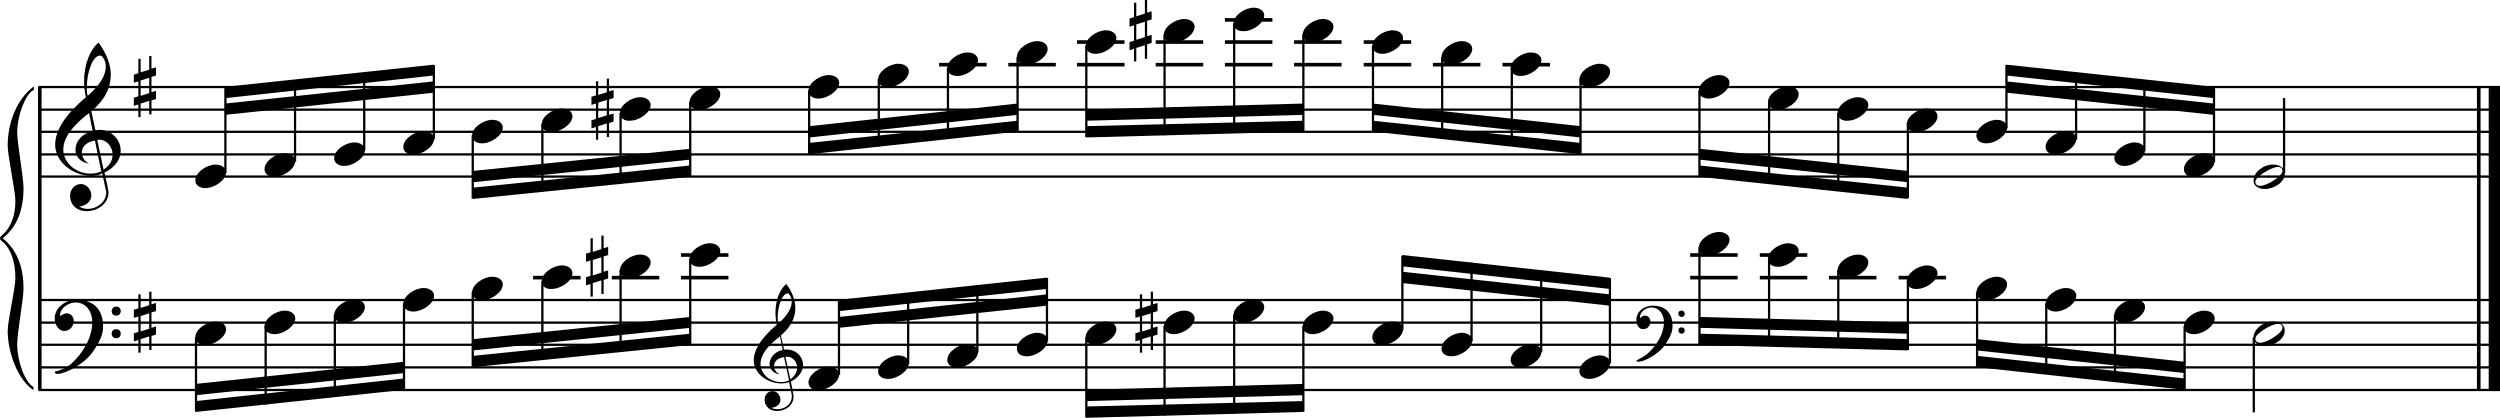 <?xml version="1.0" encoding="utf-8"?>

<!--
	ScaleBook
	Copyright (c) Leland Jansen 2015. All rights reserved.
-->

<!DOCTYPE svg PUBLIC "-//W3C//DTD SVG 1.1//EN" "http://www.w3.org/Graphics/SVG/1.1/DTD/svg11.dtd">
<svg version="1.1" id="Layer_1" xmlns="http://www.w3.org/2000/svg" xmlns:xlink="http://www.w3.org/1999/xlink" x="0px" y="0px"
	 viewBox="0 0 552.9 92.4" enable-background="new 0 0 552.9 92.4" xml:space="preserve">
<rect x="8.4" y="19.2" width="0.8" height="67"/>
<g>
	<path d="M7.4,19.9c-1.9,1.1-3.6,5.8-3.6,9.4c0,2.3,1.4,9.9,1.4,12.3c0,5-1.5,8.6-4.6,11.1c3,2.4,4.6,6.1,4.6,11.1
		c0,2.3-1.4,9.9-1.4,12.3c0,3.8,1.7,8.4,3.6,9.5v0.7C3.9,83.9,1.7,78,1.7,73.1c0-2.1,1.7-9.4,1.7-11.5c0-3.8-1-6.6-2.9-8.2
		C0.1,53.1,0,52.9,0,52.7c0-0.2,0.1-0.4,0.5-0.7c1.9-1.7,2.9-4.2,2.9-7.6c0-2.1-1.7-10-1.7-12.2c0-5.2,2.1-10.4,5.8-13.1V19.9z"/>
</g>
<rect x="547.8" y="19.2" width="0.8" height="67"/>
<rect x="550.4" y="19.2" width="2.5" height="67"/>
<rect x="8.5" y="38.8" width="544.4" height="0.5"/>
<rect x="8.5" y="33.9" width="544.4" height="0.5"/>
<rect x="8.5" y="28.9" width="544.4" height="0.5"/>
<rect x="8.5" y="24" width="544.4" height="0.5"/>
<rect x="8.5" y="19" width="544.4" height="0.5"/>
<g>
	<path d="M20.3,38.9c-4.2,0-8.1-3.1-8.1-6.9c0-3.2,2.3-6.7,6.8-10.5c-0.3-1.2-0.4-2.4-0.4-3.6c0-3.5,1.2-6.8,3.2-8.5
		c1.8,2.5,2.7,4.9,2.7,7.1c0,2.9-1.3,5.6-4.3,8.1l0.9,4.2c0.5,0,0.8-0.1,0.8-0.1c2.6,0,4.8,2,4.8,4.7c0,1.9-1.4,3.7-3.6,4.8
		c0-0.1,0.9,3.8,0.9,4.3c0,2.5-2.3,4.2-4.9,4.2c-2,0-3.6-1.3-3.6-3.4c0-1.4,1-2.6,2.4-2.6c1.3,0,2.3,1.3,2.3,2.5
		c0,1.4-1.2,2.3-2.7,2.5c0.6,0.3,1.2,0.5,1.9,0.5c2.1,0,4.1-1.6,4.1-3.6c0-0.2,0-0.4-0.1-0.6l-0.8-3.7
		C21.9,38.8,21.2,38.9,20.3,38.9z M18.1,33.7c0,1,0.5,1.9,1.6,2.5c-1.8-0.3-3-1.4-3-3.1c0-2,1.7-3.7,3.8-4.1l-0.8-4
		C16,27.8,14,30.5,14,33.1c0,2.9,2.8,5.3,6,5.3c0.9,0,1.7-0.2,2.4-0.5L21,31.1C19.4,31.3,18.1,32.3,18.1,33.7z M22.1,12.3
		c-1.6,0-2.9,3.7-2.9,7c0,0.7,0,1.3,0.2,1.9c2.7-2.4,4-4.5,4-6.5c0-0.9-0.3-1.7-1-2.4C22.4,12.4,22.3,12.3,22.1,12.3z M24.9,34.2
		c0-1.6-1.2-3.3-2.9-3.3c-0.1,0-0.2,0-0.5,0l1.4,6.6C24.2,36.7,24.9,35.5,24.9,34.2z"/>
</g>
<g>
	<path d="M33.5,12.4v2.8l1-0.3v1.8l-1,0.3v3.4l1-0.3v1.8l-1,0.3v3.1H33v-3l-1.9,0.6v3h-0.5v-2.8l-1,0.3v-1.8l1-0.3V18l-1,0.3v-1.8
		l1-0.3V13h0.5v3l1.9-0.6v-3H33.5z M33,17.2l-1.9,0.6v3.4l1.9-0.6V17.2z"/>
</g>
<polygon fill-rule="evenodd" clip-rule="evenodd" points="49.8,25.4 95.9,20.5 95.9,18 49.8,22.9 "/>
<polygon fill-rule="evenodd" clip-rule="evenodd" points="49.8,21.7 95.9,16.7 95.9,14.3 49.8,19.2 "/>
<polygon fill-rule="evenodd" clip-rule="evenodd" points="104.6,40.3 152.6,35.3 152.6,32.9 104.6,37.8 "/>
<polygon fill-rule="evenodd" clip-rule="evenodd" points="104.6,44 152.6,39.1 152.6,36.6 104.6,41.5 "/>
<polygon fill-rule="evenodd" clip-rule="evenodd" points="179,30.4 225,25.4 225,22.9 179,27.9 "/>
<polygon fill-rule="evenodd" clip-rule="evenodd" points="179,34.1 225,29.1 225,26.7 179,31.6 "/>
<polygon fill-rule="evenodd" clip-rule="evenodd" points="240.2,26.7 288.3,25.4 288.3,22.9 240.2,24.2 "/>
<polygon fill-rule="evenodd" clip-rule="evenodd" points="240.2,30.4 288.3,29.1 288.3,26.7 240.2,27.9 "/>
<polygon fill-rule="evenodd" clip-rule="evenodd" points="303.6,25.4 349.5,30.4 349.5,27.9 303.6,22.9 "/>
<polygon fill-rule="evenodd" clip-rule="evenodd" points="303.6,29.1 349.5,34.1 349.5,31.6 303.6,26.7 "/>
<polygon fill-rule="evenodd" clip-rule="evenodd" points="375.8,35.3 421.9,40.3 421.9,37.8 375.8,32.9 "/>
<polygon fill-rule="evenodd" clip-rule="evenodd" points="375.8,39.1 421.9,44 421.9,41.5 375.8,36.6 "/>
<polygon fill-rule="evenodd" clip-rule="evenodd" points="443.7,20.5 489.6,25.4 489.6,22.9 443.7,18 "/>
<polygon fill-rule="evenodd" clip-rule="evenodd" points="443.7,16.7 489.6,21.7 489.6,19.2 443.7,14.3 "/>
<rect x="8.5" y="86" width="544.4" height="0.5"/>
<rect x="8.5" y="81" width="544.4" height="0.5"/>
<rect x="8.5" y="76" width="544.4" height="0.5"/>
<rect x="8.5" y="71.1" width="544.4" height="0.5"/>
<rect x="8.5" y="66.1" width="544.4" height="0.5"/>
<g>
	<path d="M15.7,80.5c2.9-2.6,4.7-6.1,4.7-9.2c0-2.5-1.4-4.4-3.7-4.4c-1.6,0-3.4,1.3-3.4,2.7c0,0.2,0,0.3,0.1,0.3
		c-0.1,0,0.6-0.6,1.4-0.6c0.9,0,1.5,0.8,1.5,1.7c0,1.2-0.9,2.2-2.1,2.2c-1.2,0-2.1-1.3-2.1-2.8c0-2.3,2.3-4.1,4.8-4.1
		c4.7,0,5.9,3.2,5.9,5.8c0,1.6-0.4,2.9-2,5.3c-1.9,3.1-6.4,5.3-8.1,5.3c-0.4,0-0.6-0.2-0.6-0.5C13.8,81.8,14.9,81.2,15.7,80.5z
		 M25.7,67.8c0.6,0,1,0.4,1,1c0,0.6-0.4,1-1,1s-1-0.4-1-1C24.7,68.3,25.1,67.8,25.7,67.8z M25.7,72.8c0.6,0,1,0.4,1,1
		c0,0.6-0.4,1-1,1s-1-0.4-1-1C24.7,73.2,25.1,72.8,25.7,72.8z"/>
</g>
<g>
	<path d="M33.5,64.5v2.8l1-0.3v1.8l-1,0.3v3.4l1-0.3V74l-1,0.3v3.1H33v-3l-1.9,0.6v3h-0.5v-2.8l-1,0.3v-1.8l1-0.3V70l-1,0.3v-1.8
		l1-0.3v-3.1h0.5v3l1.9-0.6v-3H33.5z M33,69.3l-1.9,0.6v3.4l1.9-0.6V69.3z"/>
</g>
<polygon fill-rule="evenodd" clip-rule="evenodd" points="43.3,87.4 89.4,82.5 89.4,80 43.3,84.9 "/>
<polygon fill-rule="evenodd" clip-rule="evenodd" points="43.3,91.1 89.4,86.2 89.4,83.7 43.3,88.7 "/>
<g>
	<path d="M172.8,84.8c-3.2,0-6.1-2.3-6.1-5.1c0-2.4,1.7-5,5.1-7.9c-0.2-0.9-0.3-1.8-0.3-2.7c0-2.6,0.9-5.1,2.4-6.3
		c1.4,1.9,2,3.7,2,5.3c0,2.2-1,4.2-3.2,6.1l0.7,3.1c0.4,0,0.6,0,0.6,0c2,0,3.6,1.5,3.6,3.5c0,1.4-1.1,2.8-2.7,3.6
		c0-0.1,0.6,2.8,0.6,3.3c0,1.9-1.7,3.2-3.7,3.2c-1.5,0-2.7-1-2.7-2.5c0-1.1,0.7-1.9,1.8-1.9c1,0,1.7,1,1.7,1.9c0,1-0.9,1.7-2,1.8
		c0.4,0.2,0.9,0.3,1.4,0.3c1.6,0,3.1-1.2,3.1-2.7c0-0.1,0-0.3,0-0.5l-0.6-2.8C174,84.7,173.5,84.8,172.8,84.8z M171.2,80.9
		c0,0.8,0.4,1.4,1.2,1.9c-1.3-0.2-2.2-1.1-2.2-2.3c0-1.5,1.3-2.8,2.9-3.1l-0.6-3c-2.8,2.1-4.3,4.1-4.3,6.1c0,2.2,2.1,4,4.5,4
		c0.7,0,1.3-0.1,1.8-0.4l-1.1-5.1C172.1,79.1,171.2,79.9,171.2,80.9z M174.2,64.9c-1.2,0-2.2,2.8-2.2,5.3c0,0.5,0,1,0.1,1.4
		c2-1.8,3-3.4,3-4.9c0-0.7-0.3-1.3-0.7-1.8C174.4,64.9,174.3,64.9,174.2,64.9z M176.3,81.3c0-1.2-0.9-2.4-2.2-2.4c0,0-0.2,0-0.4,0
		l1.1,5C175.7,83.2,176.3,82.3,176.3,81.3z"/>
</g>
<polygon fill-rule="evenodd" clip-rule="evenodd" points="104.6,77.5 152.6,72.5 152.6,70.1 104.6,75 "/>
<polygon fill-rule="evenodd" clip-rule="evenodd" points="104.6,81.2 152.6,76.3 152.6,73.8 104.6,78.7 "/>
<polygon fill-rule="evenodd" clip-rule="evenodd" points="185.5,72.5 231.5,67.6 231.5,65.1 185.5,70.1 "/>
<polygon fill-rule="evenodd" clip-rule="evenodd" points="185.5,68.8 231.5,63.9 231.5,61.4 185.5,66.3 "/>
<polygon fill-rule="evenodd" clip-rule="evenodd" points="240.2,88.7 288.3,87.4 288.3,84.9 240.2,86.2 "/>
<polygon fill-rule="evenodd" clip-rule="evenodd" points="240.2,92.4 288.3,91.1 288.3,88.7 240.2,89.9 "/>
<g>
	<path d="M364.4,78.2c2.2-2,3.6-4.6,3.6-6.9c0-1.9-1.1-3.3-2.8-3.3c-1.2,0-2.5,1-2.5,2.1c0,0.2,0,0.2,0.1,0.2c0,0,0.4-0.5,1-0.5
		c0.7,0,1.2,0.6,1.2,1.3c0,0.9-0.6,1.7-1.6,1.7s-1.5-1-1.5-2.1c0-1.8,1.7-3.1,3.6-3.1c3.5,0,4.4,2.4,4.4,4.4c0,1.2-0.3,2.2-1.5,4
		c-1.4,2.3-4.8,4-6,4c-0.3,0-0.5-0.1-0.5-0.3C363,79.2,363.8,78.7,364.4,78.2z M371.9,68.7c0.4,0,0.7,0.3,0.7,0.7
		c0,0.4-0.3,0.7-0.7,0.7c-0.4,0-0.7-0.3-0.7-0.7C371.1,69,371.4,68.7,371.9,68.7z M371.9,72.4c0.4,0,0.7,0.3,0.7,0.7
		s-0.3,0.7-0.7,0.7c-0.4,0-0.7-0.3-0.7-0.7S371.4,72.4,371.9,72.4z"/>
</g>
<polygon fill-rule="evenodd" clip-rule="evenodd" points="310.1,62.6 356,67.6 356,65.1 310.1,60.1 "/>
<polygon fill-rule="evenodd" clip-rule="evenodd" points="310.1,58.9 356,63.9 356,61.4 310.1,56.4 "/>
<polygon fill-rule="evenodd" clip-rule="evenodd" points="375.8,72.5 421.9,73.8 421.9,71.3 375.8,70.1 "/>
<polygon fill-rule="evenodd" clip-rule="evenodd" points="375.8,76.3 421.9,77.5 421.9,75 375.8,73.8 "/>
<polygon fill-rule="evenodd" clip-rule="evenodd" points="437.2,77.5 483.1,82.5 483.1,80 437.2,75 "/>
<polygon fill-rule="evenodd" clip-rule="evenodd" points="437.2,81.2 483.1,86.2 483.1,83.7 437.2,78.7 "/>
<rect x="49.6" y="19.4" width="0.5" height="18.9"/>
<g>
	<path d="M43.2,39.9c0-1.8,2.5-3.5,4.5-3.5c1.3,0,2.3,0.7,2.3,1.7c0,1.7-2.5,3.5-4.6,3.5C44.2,41.6,43.2,41,43.2,39.9z"/>
</g>
<rect x="65" y="17.8" width="0.5" height="18"/>
<g>
	<path d="M58.5,37.4c0-1.8,2.5-3.5,4.5-3.5c1.3,0,2.3,0.7,2.3,1.7c0,1.7-2.5,3.5-4.6,3.5C59.5,39.2,58.5,38.5,58.5,37.4z"/>
</g>
<rect x="80.3" y="16.1" width="0.5" height="17.2"/>
<g>
	<path d="M73.9,35c0-1.8,2.5-3.5,4.5-3.5c1.3,0,2.3,0.7,2.3,1.7c0,1.7-2.5,3.5-4.6,3.5C74.8,36.7,73.9,36,73.9,35z"/>
</g>
<rect x="95.7" y="14.4" width="0.5" height="16.4"/>
<g>
	<path d="M89.2,32.5c0-1.8,2.5-3.5,4.5-3.5c1.3,0,2.3,0.7,2.3,1.7c0,1.7-2.5,3.5-4.6,3.5C90.2,34.2,89.2,33.6,89.2,32.5z"/>
</g>
<rect x="104.3" y="29.9" width="0.5" height="14"/>
<g>
	<path d="M104.4,30c0-1.8,2.5-3.5,4.5-3.5c1.3,0,2.3,0.7,2.3,1.7c0,1.7-2.5,3.5-4.6,3.5C105.4,31.7,104.4,31.1,104.4,30z"/>
</g>
<rect x="119.7" y="27.4" width="0.5" height="14.9"/>
<g>
	<path d="M119.8,27.5c0-1.8,2.5-3.5,4.5-3.5c1.3,0,2.3,0.7,2.3,1.7c0,1.7-2.5,3.5-4.6,3.5C120.7,29.2,119.8,28.6,119.8,27.5z"/>
</g>
<rect x="137" y="25" width="0.5" height="15.7"/>
<g>
	<path d="M137.1,25c0-1.8,2.5-3.5,4.5-3.5c1.3,0,2.3,0.7,2.3,1.7c0,1.7-2.5,3.5-4.6,3.5C138.1,26.8,137.1,26.1,137.1,25z"/>
</g>
<g>
	<path d="M134.7,17.4v2.8l1-0.3v1.8l-1,0.3v3.4l1-0.3v1.8l-1,0.3v3.1h-0.5v-3l-1.9,0.6v3h-0.5v-2.8l-1,0.3v-1.8l1-0.3v-3.4l-1,0.3
		v-1.8l1-0.3V18h0.5v3l1.9-0.6v-3H134.7z M134.2,22.1l-1.9,0.6v3.4l1.9-0.6V22.1z"/>
</g>
<rect x="152.4" y="22.5" width="0.5" height="16.4"/>
<g>
	<path d="M152.5,22.6c0-1.8,2.5-3.5,4.5-3.5c1.3,0,2.3,0.7,2.3,1.7c0,1.7-2.5,3.5-4.6,3.5C153.4,24.3,152.5,23.6,152.5,22.6z"/>
</g>
<rect x="178.7" y="20" width="0.5" height="14"/>
<g>
	<path d="M178.8,20.1c0-1.8,2.5-3.5,4.5-3.5c1.3,0,2.3,0.7,2.3,1.7c0,1.7-2.5,3.5-4.6,3.5C179.8,21.8,178.8,21.2,178.8,20.1z"/>
</g>
<rect x="194.1" y="17.5" width="0.5" height="14.9"/>
<g>
	<path d="M194.2,17.6c0-1.8,2.5-3.5,4.5-3.5c1.3,0,2.3,0.7,2.3,1.7c0,1.7-2.5,3.5-4.6,3.5C195.1,19.3,194.2,18.7,194.2,17.6z"/>
</g>
<rect x="207.7" y="13.9" width="10.5" height="0.8"/>
<rect x="209.4" y="15" width="0.5" height="15.7"/>
<g>
	<path d="M209.5,15.1c0-1.8,2.5-3.5,4.5-3.5c1.3,0,2.3,0.7,2.3,1.7c0,1.7-2.5,3.5-4.6,3.5C210.5,16.8,209.5,16.2,209.5,15.1z"/>
</g>
<rect x="223" y="13.9" width="10.5" height="0.8"/>
<rect x="224.8" y="12.6" width="0.5" height="16.4"/>
<g>
	<path d="M224.9,12.6c0-1.8,2.5-3.5,4.5-3.5c1.3,0,2.3,0.7,2.3,1.7c0,1.7-2.5,3.5-4.6,3.5C225.8,14.4,224.9,13.7,224.9,12.6z"/>
</g>
<rect x="238.2" y="13.9" width="10.5" height="0.8"/>
<rect x="238.2" y="8.9" width="10.5" height="0.8"/>
<rect x="240" y="10.1" width="0.5" height="20.2"/>
<g>
	<path d="M240.1,10.2c0-1.8,2.5-3.5,4.5-3.5c1.3,0,2.3,0.7,2.3,1.7c0,1.7-2.5,3.5-4.6,3.5C241,11.9,240.1,11.2,240.1,10.2z"/>
</g>
<rect x="255.6" y="13.9" width="10.5" height="0.8"/>
<rect x="255.6" y="8.9" width="10.5" height="0.8"/>
<rect x="257.3" y="7.6" width="0.5" height="22.3"/>
<g>
	<path d="M257.4,7.7c0-1.8,2.5-3.5,4.5-3.5c1.3,0,2.3,0.7,2.3,1.7c0,1.7-2.5,3.5-4.6,3.5C258.4,9.4,257.4,8.8,257.4,7.7z"/>
</g>
<g>
	<path d="M253.7,0v2.8l1-0.3v1.8l-1,0.3v3.4l1-0.3v1.8l-1,0.3V13h-0.5v-3l-1.9,0.6v3h-0.5v-2.8l-1,0.3V9.3l1-0.3V5.6l-1,0.3V4.1
		l1-0.3V0.6h0.5v3l1.9-0.6V0H253.7z M253.2,4.8l-1.9,0.6v3.4l1.9-0.6V4.8z"/>
</g>
<rect x="270.9" y="13.9" width="10.5" height="0.8"/>
<rect x="270.9" y="8.9" width="10.5" height="0.8"/>
<rect x="270.9" y="4" width="10.5" height="0.8"/>
<rect x="272.7" y="5.1" width="0.5" height="24.3"/>
<g>
	<path d="M272.8,5.2c0-1.8,2.5-3.5,4.5-3.5c1.3,0,2.3,0.7,2.3,1.7c0,1.7-2.5,3.5-4.6,3.5C273.7,6.9,272.8,6.3,272.8,5.2z"/>
</g>
<rect x="286.2" y="13.9" width="10.5" height="0.8"/>
<rect x="286.2" y="8.9" width="10.5" height="0.8"/>
<rect x="288" y="7.6" width="0.5" height="21.4"/>
<g>
	<path d="M288.1,7.7c0-1.8,2.5-3.5,4.5-3.5c1.3,0,2.3,0.7,2.3,1.7c0,1.7-2.5,3.5-4.6,3.5C289.1,9.4,288.1,8.8,288.1,7.7z"/>
</g>
<rect x="301.6" y="13.9" width="10.5" height="0.8"/>
<rect x="301.6" y="8.9" width="10.5" height="0.8"/>
<rect x="303.4" y="10.1" width="0.5" height="18.9"/>
<g>
	<path d="M303.5,10.2c0-1.8,2.5-3.5,4.5-3.5c1.3,0,2.3,0.7,2.3,1.7c0,1.7-2.5,3.5-4.6,3.5C304.4,11.9,303.5,11.2,303.5,10.2z"/>
</g>
<rect x="316.9" y="13.9" width="10.5" height="0.8"/>
<rect x="318.7" y="12.6" width="0.5" height="18"/>
<g>
	<path d="M318.8,12.6c0-1.8,2.5-3.5,4.5-3.5c1.3,0,2.3,0.7,2.3,1.7c0,1.7-2.5,3.5-4.6,3.5C319.8,14.4,318.8,13.7,318.8,12.6z"/>
</g>
<rect x="332.3" y="13.9" width="10.5" height="0.8"/>
<rect x="334.1" y="15" width="0.5" height="17.2"/>
<g>
	<path d="M334.1,15.1c0-1.8,2.5-3.5,4.5-3.5c1.3,0,2.3,0.7,2.3,1.7c0,1.7-2.5,3.5-4.6,3.5C335.1,16.8,334.1,16.2,334.1,15.1z"/>
</g>
<rect x="349.3" y="17.5" width="0.5" height="16.4"/>
<g>
	<path d="M349.3,17.6c0-1.8,2.5-3.5,4.5-3.5c1.3,0,2.3,0.7,2.3,1.7c0,1.7-2.5,3.5-4.6,3.5C350.3,19.3,349.3,18.7,349.3,17.6z"/>
</g>
<rect x="375.6" y="20" width="0.5" height="18.9"/>
<g>
	<path d="M375.7,20.1c0-1.8,2.5-3.5,4.5-3.5c1.3,0,2.3,0.7,2.3,1.7c0,1.7-2.5,3.5-4.6,3.5C376.7,21.8,375.7,21.2,375.7,20.1z"/>
</g>
<rect x="391" y="22.5" width="0.5" height="18"/>
<g>
	<path d="M391,22.6c0-1.8,2.5-3.5,4.5-3.5c1.3,0,2.3,0.7,2.3,1.7c0,1.7-2.5,3.5-4.6,3.5C392,24.3,391,23.6,391,22.6z"/>
</g>
<rect x="406.3" y="25" width="0.5" height="17.2"/>
<g>
	<path d="M406.4,25c0-1.8,2.5-3.5,4.5-3.5c1.3,0,2.3,0.7,2.3,1.7c0,1.7-2.5,3.5-4.6,3.5C407.4,26.8,406.4,26.1,406.4,25z"/>
</g>
<rect x="421.7" y="27.4" width="0.5" height="16.4"/>
<g>
	<path d="M421.7,27.5c0-1.8,2.5-3.5,4.5-3.5c1.3,0,2.3,0.7,2.3,1.7c0,1.7-2.5,3.5-4.6,3.5C422.7,29.2,421.7,28.6,421.7,27.5z"/>
</g>
<rect x="443.5" y="14.4" width="0.5" height="14"/>
<g>
	<path d="M437.1,30c0-1.8,2.5-3.5,4.5-3.5c1.3,0,2.3,0.7,2.3,1.7c0,1.7-2.5,3.5-4.6,3.5C438,31.7,437.1,31.1,437.1,30z"/>
</g>
<rect x="458.9" y="16" width="0.5" height="14.9"/>
<g>
	<path d="M452.4,32.5c0-1.8,2.5-3.5,4.5-3.5c1.3,0,2.3,0.7,2.3,1.7c0,1.7-2.5,3.5-4.6,3.5C453.4,34.2,452.4,33.6,452.4,32.5z"/>
</g>
<rect x="474" y="17.7" width="0.5" height="15.7"/>
<g>
	<path d="M467.6,35c0-1.8,2.5-3.5,4.5-3.5c1.3,0,2.3,0.7,2.3,1.7c0,1.7-2.5,3.5-4.6,3.5C468.6,36.7,467.6,36,467.6,35z"/>
</g>
<rect x="489.4" y="19.4" width="0.5" height="16.4"/>
<g>
	<path d="M483,37.4c0-1.8,2.5-3.5,4.5-3.5c1.3,0,2.3,0.7,2.3,1.7c0,1.7-2.5,3.5-4.6,3.5C483.9,39.2,483,38.5,483,37.4z"/>
</g>
<rect x="504.9" y="21.7" width="0.5" height="16.6"/>
<g>
	<path d="M502.6,36.4c1.6,0,2.7,0.7,2.7,2c0,1.9-2.3,3.4-4.5,3.4c-1.3,0-2.4-0.7-2.4-1.8C498.3,38.2,500.5,36.4,502.6,36.4z
		 M498.8,40.2c0,0.6,0.4,0.9,1.1,0.9c1.4,0,4.9-2.1,4.9-3.3c0-0.6-0.4-0.9-1.1-0.9C502.4,37,498.8,39,498.8,40.2z"/>
</g>
<rect x="43.1" y="74.6" width="0.5" height="16.4"/>
<g>
	<path d="M43.2,74.6c0-1.8,2.5-3.5,4.5-3.5c1.3,0,2.3,0.7,2.3,1.7c0,1.7-2.5,3.5-4.6,3.5C44.2,76.4,43.2,75.7,43.2,74.6z"/>
</g>
<rect x="58.5" y="72.1" width="0.5" height="17.4"/>
<g>
	<path d="M58.5,72.2c0-1.8,2.5-3.5,4.5-3.5c1.3,0,2.3,0.7,2.3,1.7c0,1.7-2.5,3.5-4.6,3.5C59.5,73.9,58.5,73.3,58.5,72.2z"/>
</g>
<rect x="73.8" y="69.6" width="0.5" height="18.1"/>
<g>
	<path d="M73.9,69.7c0-1.8,2.5-3.5,4.5-3.5c1.3,0,2.3,0.7,2.3,1.7c0,1.7-2.5,3.5-4.6,3.5C74.8,71.4,73.9,70.8,73.9,69.7z"/>
</g>
<rect x="89.1" y="67.1" width="0.5" height="18.9"/>
<g>
	<path d="M89.2,67.2c0-1.8,2.5-3.5,4.5-3.5c1.3,0,2.3,0.7,2.3,1.7c0,1.7-2.5,3.5-4.6,3.5C90.2,68.9,89.2,68.3,89.2,67.2z"/>
</g>
<rect x="104.3" y="64.6" width="0.5" height="16.4"/>
<g>
	<path d="M104.4,64.7c0-1.8,2.5-3.5,4.5-3.5c1.3,0,2.3,0.7,2.3,1.7c0,1.7-2.5,3.5-4.6,3.5C105.4,66.4,104.4,65.8,104.4,64.7z"/>
</g>
<rect x="117.9" y="61" width="10.5" height="0.8"/>
<rect x="119.7" y="62.2" width="0.5" height="17.4"/>
<g>
	<path d="M119.8,62.2c0-1.8,2.5-3.5,4.5-3.5c1.3,0,2.3,0.7,2.3,1.7c0,1.7-2.5,3.5-4.6,3.5C120.7,64,119.8,63.3,119.8,62.2z"/>
</g>
<rect x="135.3" y="61" width="10.5" height="0.8"/>
<rect x="137" y="59.7" width="0.5" height="18.1"/>
<g>
	<path d="M137.1,59.8c0-1.8,2.5-3.5,4.5-3.5c1.3,0,2.3,0.7,2.3,1.7c0,1.7-2.5,3.5-4.6,3.5C138.1,61.5,137.1,60.9,137.1,59.8z"/>
</g>
<g>
	<path d="M133.5,52.1v2.8l1-0.3v1.8l-1,0.3v3.4l1-0.3v1.8l-1,0.3v3.1H133v-3l-1.9,0.6v3h-0.5v-2.8l-1,0.3v-1.8l1-0.3v-3.4l-1,0.3
		v-1.8l1-0.3v-3.1h0.5v3l1.9-0.6v-3H133.5z M133,56.9l-1.9,0.6v3.4l1.9-0.6V56.9z"/>
</g>
<rect x="150.6" y="61" width="10.5" height="0.8"/>
<rect x="150.6" y="56" width="10.5" height="0.8"/>
<rect x="152.4" y="57.2" width="0.5" height="18.9"/>
<g>
	<path d="M152.5,57.3c0-1.8,2.5-3.5,4.5-3.5c1.3,0,2.3,0.7,2.3,1.7c0,1.7-2.5,3.5-4.6,3.5C153.4,59,152.5,58.4,152.5,57.3z"/>
</g>
<rect x="185.3" y="66.5" width="0.5" height="16.4"/>
<g>
	<path d="M178.8,84.6c0-1.8,2.5-3.5,4.5-3.5c1.3,0,2.3,0.7,2.3,1.7c0,1.7-2.5,3.5-4.6,3.5C179.8,86.3,178.8,85.7,178.8,84.6z"/>
</g>
<rect x="200.6" y="65" width="0.5" height="15.5"/>
<g>
	<path d="M194.2,82.1c0-1.8,2.5-3.5,4.5-3.5c1.3,0,2.3,0.7,2.3,1.7c0,1.7-2.5,3.5-4.6,3.5C195.1,83.8,194.2,83.2,194.2,82.1z"/>
</g>
<rect x="215.9" y="63.2" width="0.5" height="14.7"/>
<g>
	<path d="M209.5,79.6c0-1.8,2.5-3.5,4.5-3.5c1.3,0,2.3,0.7,2.3,1.7c0,1.7-2.5,3.5-4.6,3.5C210.5,81.3,209.5,80.7,209.5,79.6z"/>
</g>
<rect x="231.3" y="61.5" width="0.5" height="14"/>
<g>
	<path d="M224.9,77.1c0-1.8,2.5-3.5,4.5-3.5c1.3,0,2.3,0.7,2.3,1.7c0,1.7-2.5,3.5-4.6,3.5C225.8,78.8,224.9,78.2,224.9,77.1z"/>
</g>
<rect x="240" y="74.6" width="0.5" height="17.7"/>
<g>
	<path d="M240.1,74.6c0-1.8,2.5-3.5,4.5-3.5c1.3,0,2.3,0.7,2.3,1.7c0,1.7-2.5,3.5-4.6,3.5C241,76.4,240.1,75.7,240.1,74.6z"/>
</g>
<rect x="257.3" y="72.1" width="0.5" height="19.8"/>
<g>
	<path d="M257.4,72.2c0-1.8,2.5-3.5,4.5-3.5c1.3,0,2.3,0.7,2.3,1.7c0,1.7-2.5,3.5-4.6,3.5C258.4,73.9,257.4,73.3,257.4,72.2z"/>
</g>
<g>
	<path d="M255,64.5v2.8l1-0.3v1.8l-1,0.3v3.4l1-0.3V74l-1,0.3v3.1h-0.5v-3l-1.9,0.6v3h-0.5v-2.8l-1,0.3v-1.8l1-0.3V70l-1,0.3v-1.8
		l1-0.3v-3.1h0.5v3l1.9-0.6v-3H255z M254.5,69.3l-1.9,0.6v3.4l1.9-0.6V69.3z"/>
</g>
<rect x="272.7" y="69.6" width="0.5" height="21.9"/>
<g>
	<path d="M272.8,69.7c0-1.8,2.5-3.5,4.5-3.5c1.3,0,2.3,0.7,2.3,1.7c0,1.7-2.5,3.5-4.6,3.5C273.7,71.4,272.8,70.8,272.8,69.7z"/>
</g>
<rect x="288" y="72.1" width="0.5" height="18.9"/>
<g>
	<path d="M288.1,72.2c0-1.8,2.5-3.5,4.5-3.5c1.3,0,2.3,0.7,2.3,1.7c0,1.7-2.5,3.5-4.6,3.5C289.1,73.9,288.1,73.3,288.1,72.2z"/>
</g>
<rect x="309.9" y="56.6" width="0.5" height="16.4"/>
<g>
	<path d="M303.5,74.6c0-1.8,2.5-3.5,4.5-3.5c1.3,0,2.3,0.7,2.3,1.7c0,1.7-2.5,3.5-4.6,3.5C304.4,76.4,303.5,75.7,303.5,74.6z"/>
</g>
<rect x="325.2" y="58.1" width="0.5" height="17.4"/>
<g>
	<path d="M318.8,77.1c0-1.8,2.5-3.5,4.5-3.5c1.3,0,2.3,0.7,2.3,1.7c0,1.7-2.5,3.5-4.6,3.5C319.8,78.8,318.8,78.2,318.8,77.1z"/>
</g>
<rect x="340.6" y="59.8" width="0.5" height="18.1"/>
<g>
	<path d="M334.1,79.6c0-1.8,2.5-3.5,4.5-3.5c1.3,0,2.3,0.7,2.3,1.7c0,1.7-2.5,3.5-4.6,3.5C335.1,81.3,334.1,80.7,334.1,79.6z"/>
</g>
<rect x="355.8" y="61.5" width="0.5" height="18.9"/>
<g>
	<path d="M349.3,82.1c0-1.8,2.5-3.5,4.5-3.5c1.3,0,2.3,0.7,2.3,1.7c0,1.7-2.5,3.5-4.6,3.5C350.3,83.8,349.3,83.2,349.3,82.1z"/>
</g>
<rect x="373.8" y="61" width="10.5" height="0.8"/>
<rect x="373.8" y="56" width="10.5" height="0.8"/>
<rect x="375.6" y="54.7" width="0.5" height="21.4"/>
<g>
	<path d="M375.7,54.8c0-1.8,2.5-3.5,4.5-3.5c1.3,0,2.3,0.7,2.3,1.7c0,1.7-2.5,3.5-4.6,3.5C376.7,56.5,375.7,55.9,375.7,54.8z"/>
</g>
<rect x="389.2" y="61" width="10.5" height="0.8"/>
<rect x="389.2" y="56" width="10.5" height="0.8"/>
<rect x="391" y="57.2" width="0.5" height="19.2"/>
<g>
	<path d="M391,57.3c0-1.8,2.5-3.5,4.5-3.5c1.3,0,2.3,0.7,2.3,1.7c0,1.7-2.5,3.5-4.6,3.5C392,59,391,58.4,391,57.3z"/>
</g>
<rect x="404.5" y="61" width="10.5" height="0.8"/>
<rect x="406.3" y="59.7" width="0.5" height="17.2"/>
<g>
	<path d="M406.4,59.8c0-1.8,2.5-3.5,4.5-3.5c1.3,0,2.3,0.7,2.3,1.7c0,1.7-2.5,3.5-4.6,3.5C407.4,61.5,406.4,60.9,406.4,59.8z"/>
</g>
<rect x="419.9" y="61" width="10.5" height="0.8"/>
<rect x="421.7" y="62.2" width="0.5" height="15.2"/>
<g>
	<path d="M421.7,62.2c0-1.8,2.5-3.5,4.5-3.5c1.3,0,2.3,0.7,2.3,1.7c0,1.7-2.5,3.5-4.6,3.5C422.7,64,421.7,63.3,421.7,62.2z"/>
</g>
<rect x="437" y="64.6" width="0.5" height="16.4"/>
<g>
	<path d="M437.1,64.7c0-1.8,2.5-3.5,4.5-3.5c1.3,0,2.3,0.7,2.3,1.7c0,1.7-2.5,3.5-4.6,3.5C438,66.4,437.1,65.8,437.1,64.7z"/>
</g>
<rect x="452.3" y="67.1" width="0.5" height="15.5"/>
<g>
	<path d="M452.4,67.2c0-1.8,2.5-3.5,4.5-3.5c1.3,0,2.3,0.7,2.3,1.7c0,1.7-2.5,3.5-4.6,3.5C453.4,68.9,452.4,68.3,452.4,67.2z"/>
</g>
<rect x="467.5" y="69.6" width="0.5" height="14.7"/>
<g>
	<path d="M467.6,69.7c0-1.8,2.5-3.5,4.5-3.5c1.3,0,2.3,0.7,2.3,1.7c0,1.7-2.5,3.5-4.6,3.5C468.6,71.4,467.6,70.8,467.6,69.7z"/>
</g>
<rect x="482.9" y="72.1" width="0.5" height="14"/>
<g>
	<path d="M483,72.2c0-1.8,2.5-3.5,4.5-3.5c1.3,0,2.3,0.7,2.3,1.7c0,1.7-2.5,3.5-4.6,3.5C483.9,73.9,483,73.3,483,72.2z"/>
</g>
<rect x="498.2" y="74.6" width="0.5" height="16.6"/>
<g>
	<path d="M502.6,71.1c1.6,0,2.7,0.7,2.7,2c0,1.9-2.3,3.4-4.5,3.4c-1.3,0-2.4-0.7-2.4-1.8C498.3,72.9,500.5,71.1,502.6,71.1z
		 M498.8,74.9c0,0.6,0.4,0.9,1.1,0.9c1.4,0,4.9-2.1,4.9-3.3c0-0.6-0.4-0.9-1.1-0.9C502.4,71.7,498.8,73.7,498.8,74.9z"/>
</g>
</svg>
